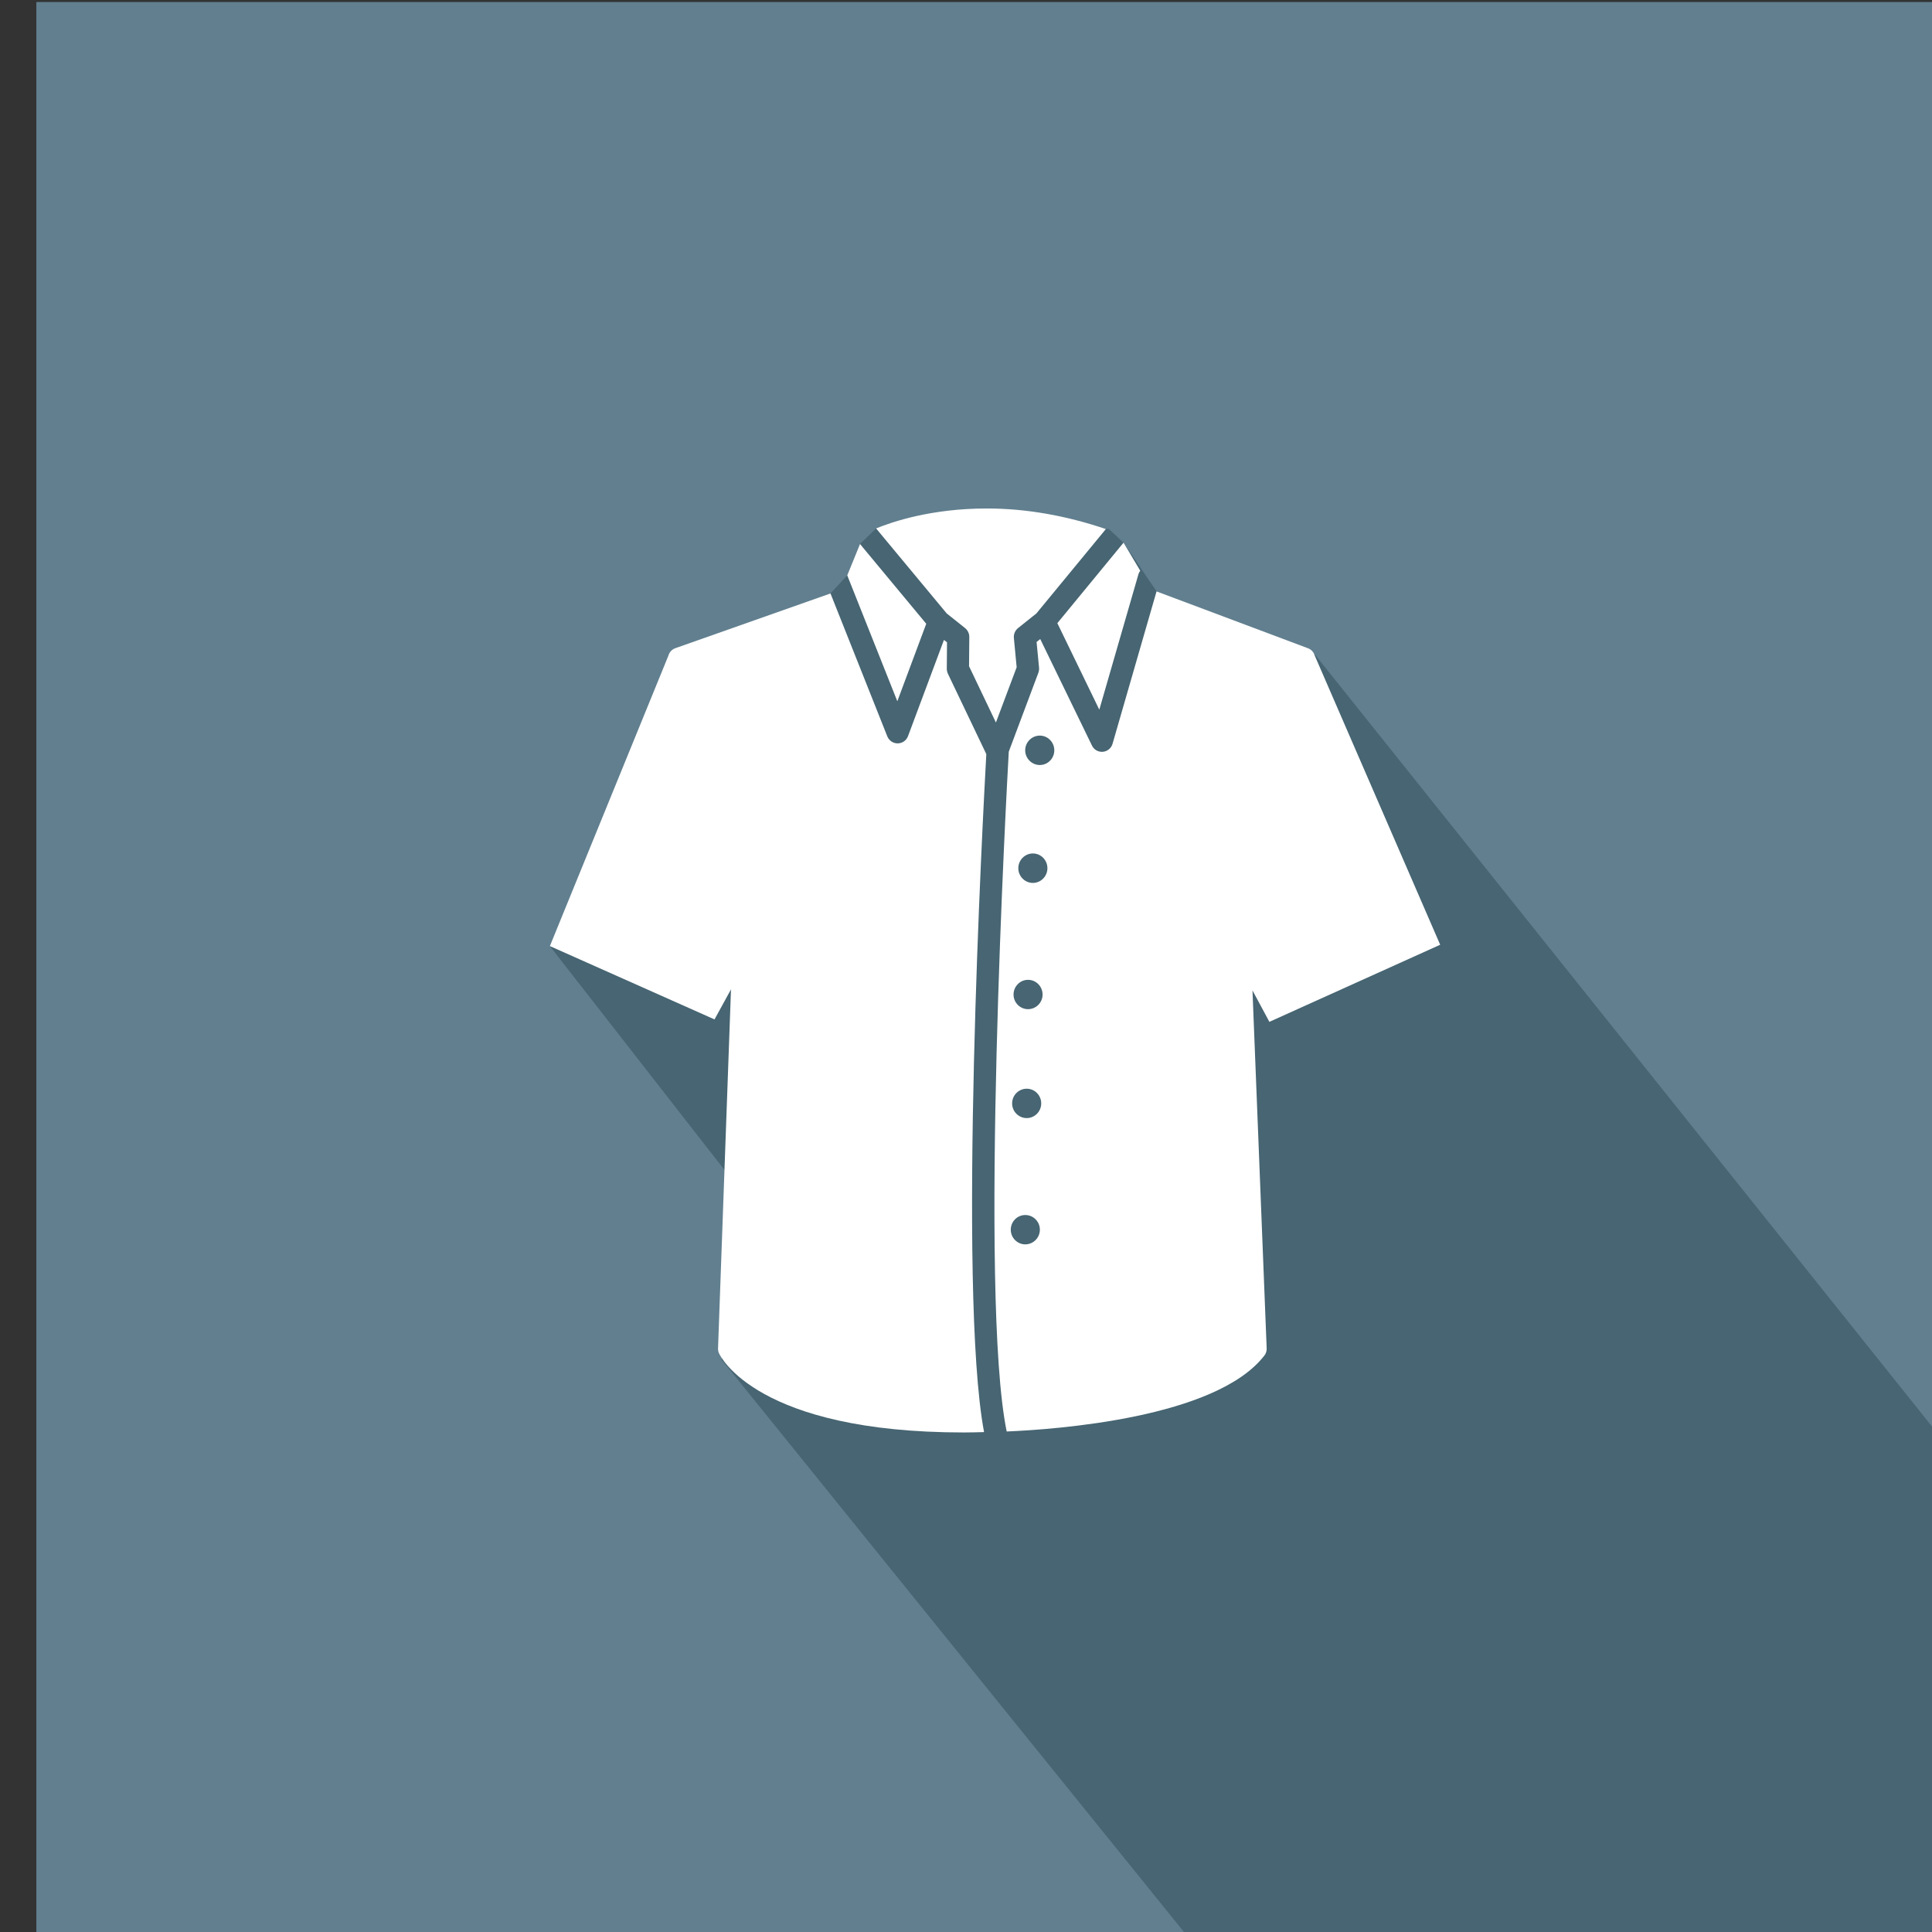 <?xml version="1.0" encoding="utf-8"?>
<!-- Generator: Adobe Illustrator 16.0.0, SVG Export Plug-In . SVG Version: 6.00 Build 0)  -->
<!DOCTYPE svg PUBLIC "-//W3C//DTD SVG 1.1//EN" "http://www.w3.org/Graphics/SVG/1.1/DTD/svg11.dtd">
<svg version="1.1" id="Layer_1" xmlns="http://www.w3.org/2000/svg" xmlns:xlink="http://www.w3.org/1999/xlink" x="0px" y="0px"
	 width="64px" height="64px" viewBox="0 0 64 64" enable-background="new 0 0 64 64" xml:space="preserve">
<rect x="0" y="0" width="64" height="64" fill="#333333" stroke="none"/>
<g id="Men_x2019_s_Shirt">
	<rect x="1.204" y="0.067" fill="#617F8F" width="63.515" height="64.158"/>
	<polygon fill="#476572" points="64.719,64.227 39.404,64.227 23.901,45.035 24.403,44.021 25.189,40.281 18.214,31.34 
		22.172,21.965 22.367,21.642 27.511,19.658 28.066,19.059 28.489,18.021 29.022,17.505 36.732,17.525 37.219,17.976 38.313,19.591 
		43.484,21.591 64.719,48.154 	"/>
	<g>
		<path fill="#FFFFFF" d="M31.399,22.315c-0.022-0.051-0.035-0.108-0.035-0.164l0.007-0.873l-0.101-0.08l-1.191,3.188
			c-0.054,0.143-0.189,0.238-0.34,0.239c-0.002,0-0.004,0-0.004,0c-0.15,0-0.285-0.092-0.342-0.232l-1.882-4.734l-5.139,1.813
			c-0.113,0.039-0.201,0.134-0.232,0.251l-3.925,9.617l5.429,2.418c0.008,0.002,0.016,0.008,0.025,0.012l0.546-0.996l-0.429,11.89
			c-0.003,0.058,0.009,0.116,0.033,0.168c0.049,0.106,1.268,2.62,8.105,2.62c0.218,0,0.447-0.006,0.674-0.012
			c-0.883-4.723-0.033-20.51,0.075-22.459L31.399,22.315z"/>
		<path fill="#FFFFFF" d="M31.968,20.805c0.09,0.072,0.142,0.181,0.141,0.295l-0.008,0.97l0.89,1.864l0.687-1.83l-0.092-0.97
			c-0.012-0.127,0.041-0.249,0.139-0.329l0.605-0.482l2.303-2.797c-1.314-0.446-2.641-0.682-3.947-0.682
			c-1.832,0-3.127,0.441-3.664,0.661l2.339,2.816L31.968,20.805z"/>
		<path fill="#FFFFFF" d="M36.416,23.509l1.299-4.496c0.012-0.041,0.032-0.074,0.057-0.107l-0.553-0.93l-2.193,2.667L36.416,23.509z
			"/>
		<polygon fill="#FFFFFF" points="30.683,20.663 28.489,18.021 28.066,19.059 29.725,23.23 		"/>
		<path fill="#FFFFFF" d="M43.555,21.723c-0.031-0.114-0.115-0.208-0.227-0.249l-5.016-1.883l-1.457,5.046
			c-0.041,0.146-0.17,0.254-0.322,0.267c-0.01,0-0.021,0.001-0.031,0.001c-0.141,0-0.268-0.079-0.33-0.209l-1.713-3.527
			l-0.121,0.098l0.082,0.853c0.004,0.057-0.003,0.113-0.023,0.167L33.417,24.9c-0.06,1.041-0.993,18.03-0.069,22.52
			c1.649-0.07,6.938-0.447,8.536-2.516c0.054-0.067,0.08-0.153,0.076-0.241l-0.47-11.854l0.56,1.041
			c0.011-0.002,0.019-0.01,0.029-0.013l5.629-2.541L43.555,21.723z M33.965,41.221c-0.268,0-0.482-0.219-0.482-0.486
			c0-0.269,0.216-0.486,0.482-0.486c0.266,0,0.482,0.219,0.482,0.486S34.23,41.221,33.965,41.221z M34.012,37.038
			c-0.268,0-0.484-0.218-0.484-0.487c0-0.269,0.218-0.486,0.484-0.486c0.264,0,0.48,0.219,0.48,0.486
			C34.492,36.82,34.275,37.038,34.012,37.038z M34.055,33.43c-0.266,0-0.48-0.218-0.48-0.484c0-0.271,0.216-0.488,0.48-0.488
			c0.266,0,0.482,0.219,0.482,0.488C34.537,33.212,34.32,33.43,34.055,33.43z M34.215,29.248c-0.266,0-0.482-0.221-0.482-0.487
			c0-0.27,0.218-0.489,0.482-0.489c0.268,0,0.482,0.22,0.482,0.489C34.697,29.027,34.482,29.248,34.215,29.248z M34.445,25.342
			c-0.266,0-0.484-0.219-0.484-0.487s0.219-0.487,0.484-0.487c0.265,0,0.48,0.219,0.48,0.487S34.711,25.342,34.445,25.342z"/>
	</g>
</g>
</svg>
